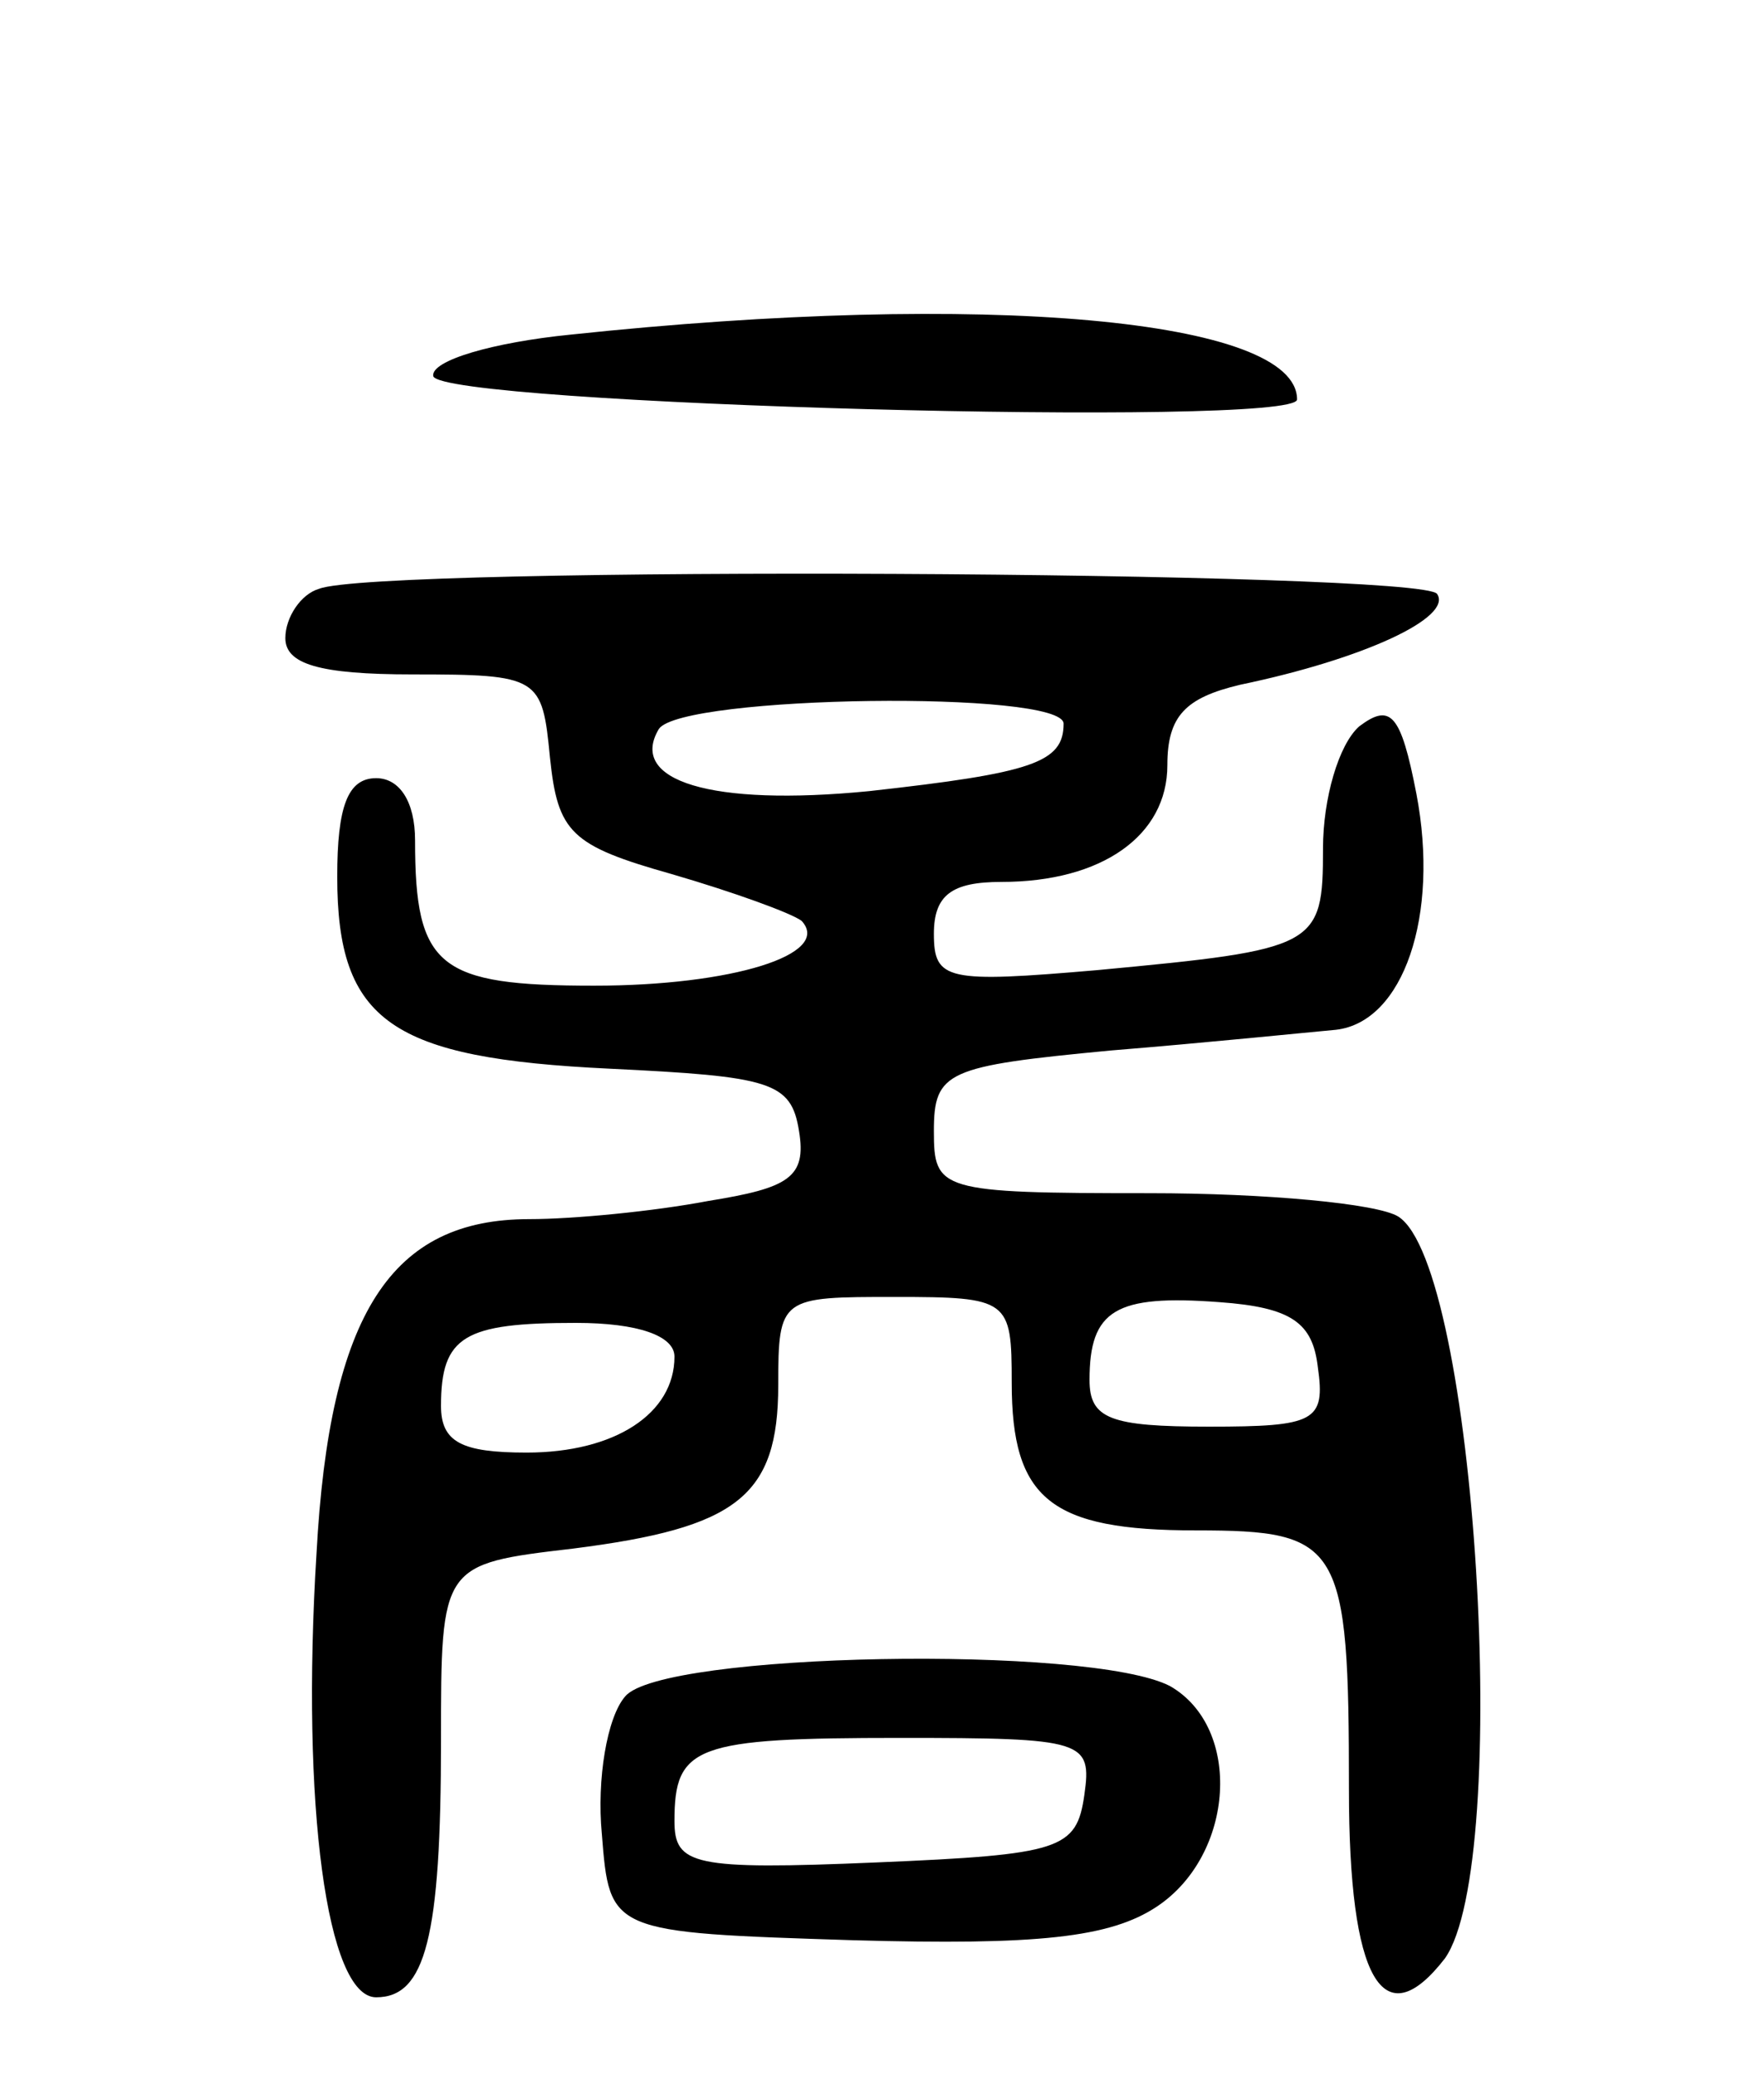 <svg version="1.0" xmlns="http://www.w3.org/2000/svg"
 width="68pt" height="80pt" viewBox="0 0 68 80"
 preserveAspectRatio="xMidYMid meet">
<g transform="translate(0,80) scale(0.1,-0.1)"
fill="#000000" stroke="none">
<path d="M220 671 c-30 -3 -54 -10 -53 -16 3 -11 333 -20 333 -9 0 31 -120 42
-280 25z"/>
<path d="M123 573 c-7 -2 -13 -11 -13 -19 0 -10 13 -14 49 -14 49 0 50 -1 53
-32 3 -29 8 -34 47 -45 24 -7 46 -15 50 -18 12 -13 -27 -25 -80 -25 -60 0 -69
7 -69 56 0 15 -6 24 -15 24 -11 0 -15 -11 -15 -38 0 -56 21 -70 105 -74 62 -3
70 -5 73 -24 3 -18 -4 -22 -35 -27 -21 -4 -52 -7 -69 -7 -53 0 -77 -36 -82
-129 -6 -97 4 -171 23 -171 19 0 25 23 25 99 0 68 0 68 51 74 63 8 79 20 79
63 0 34 1 34 45 34 44 0 45 -1 45 -33 0 -45 15 -57 71 -57 56 0 59 -5 59 -100
0 -73 13 -96 37 -65 26 37 12 267 -18 286 -8 5 -51 9 -96 9 -81 0 -83 1 -83
24 0 23 5 25 68 31 37 3 76 7 87 8 26 3 40 44 31 91 -6 31 -10 35 -22 26 -8
-7 -14 -28 -14 -47 0 -38 -2 -39 -87 -47 -58 -5 -63 -4 -63 14 0 15 7 20 26
20 39 0 64 18 64 45 0 19 7 26 28 31 48 10 82 26 76 35 -5 9 -409 11 -431 2z
m287 -52 c0 -15 -12 -19 -75 -26 -61 -6 -93 4 -81 24 9 13 156 15 156 2z m98
-248 c3 -21 -1 -23 -42 -23 -38 0 -46 3 -46 18 0 27 10 33 50 30 28 -2 36 -8
38 -25z m-248 4 c0 -22 -23 -37 -57 -37 -25 0 -33 4 -33 18 0 27 9 32 52 32
24 0 38 -5 38 -13z"/>
<path d="M241 146 c-7 -8 -11 -32 -9 -53 3 -38 3 -38 97 -41 71 -2 99 1 117
13 30 20 33 69 5 85 -31 16 -196 13 -210 -4z m177 -38 c-3 -21 -9 -23 -80 -26
-71 -3 -78 -1 -78 16 0 29 8 32 87 32 71 0 74 -1 71 -22z"/>
</g>
</svg>
